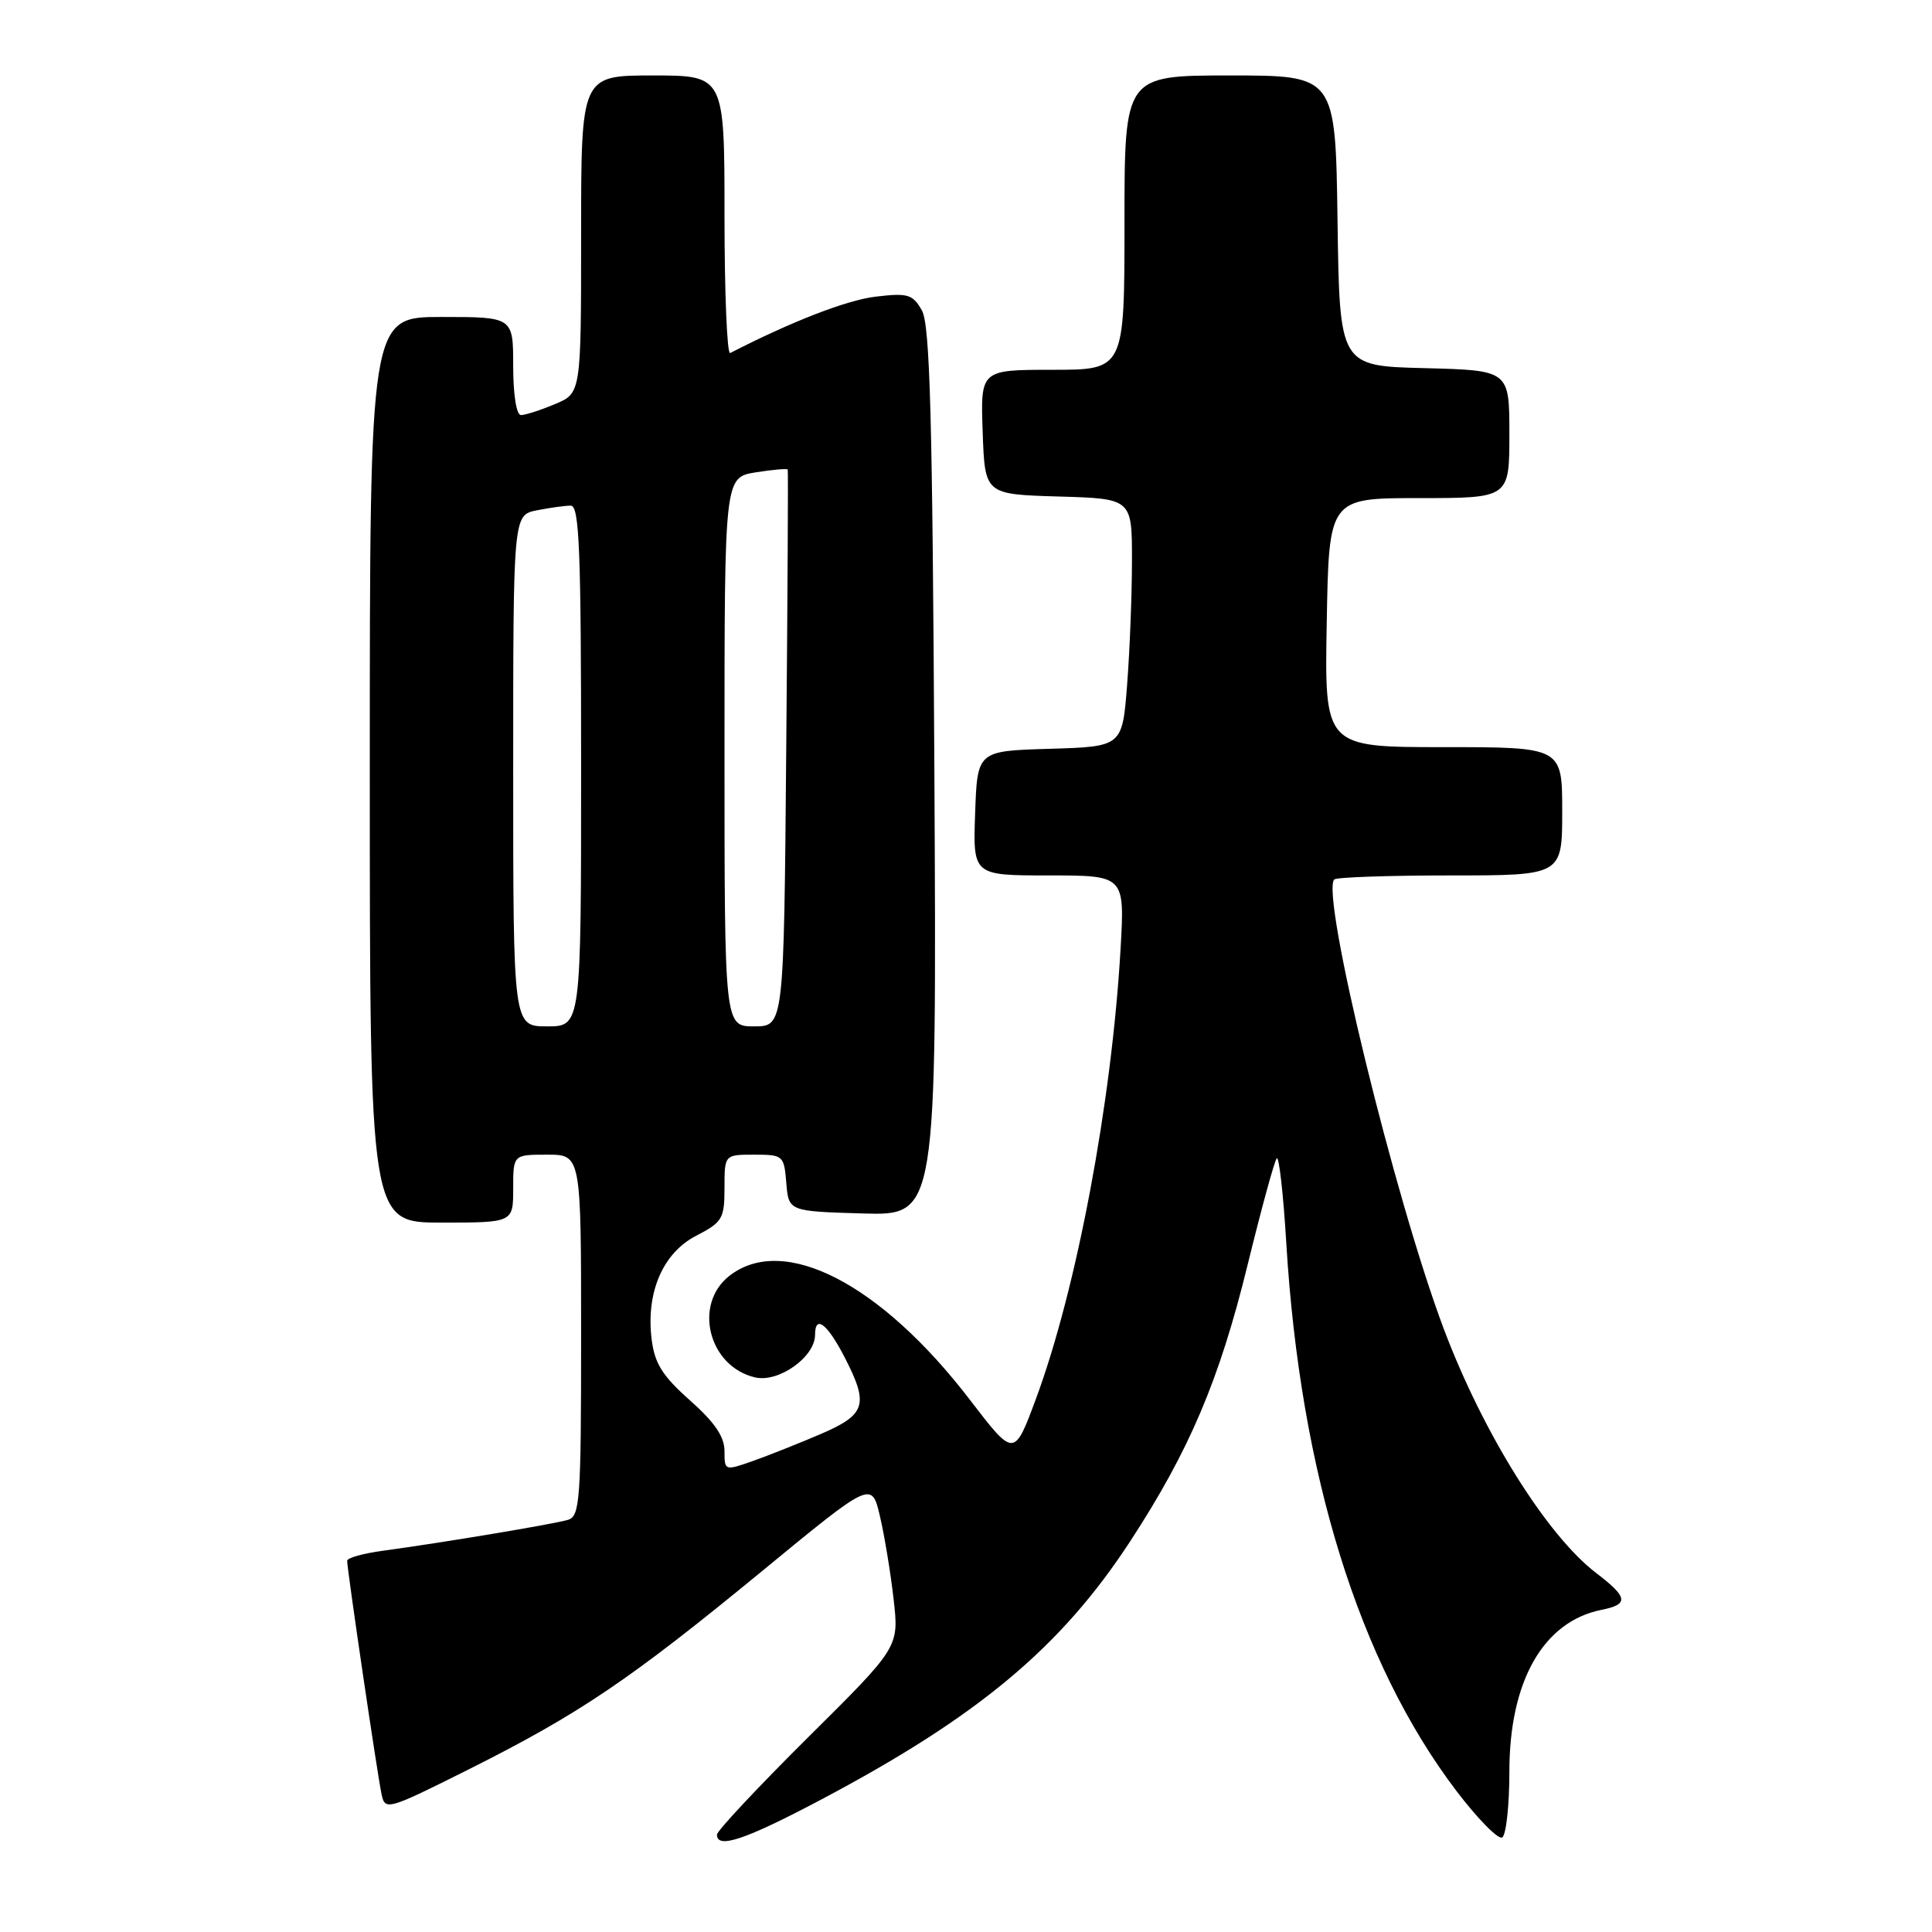 <?xml version="1.0" encoding="UTF-8" standalone="no"?>
<!DOCTYPE svg PUBLIC "-//W3C//DTD SVG 1.1//EN" "http://www.w3.org/Graphics/SVG/1.1/DTD/svg11.dtd" >
<svg xmlns="http://www.w3.org/2000/svg" xmlns:xlink="http://www.w3.org/1999/xlink" version="1.1" viewBox="0 0 256 256">
 <g >
 <path fill="currentColor"
d=" M 108.85 238.43 C 129.62 227.44 140.59 218.27 149.75 204.24 C 157.61 192.20 161.58 182.84 165.32 167.58 C 167.15 160.12 168.88 153.78 169.18 153.48 C 169.48 153.19 170.05 158.24 170.44 164.72 C 172.29 195.26 180.06 220.27 192.96 237.28 C 195.79 241.00 198.53 243.79 199.05 243.47 C 199.57 243.15 200.00 239.23 200.00 234.76 C 200.00 222.74 204.50 214.85 212.22 213.31 C 215.86 212.58 215.73 211.66 211.51 208.44 C 204.97 203.45 196.51 189.90 191.31 176.09 C 184.77 158.71 174.95 118.39 176.80 116.53 C 177.10 116.24 184.01 116.00 192.17 116.00 C 207.00 116.00 207.00 116.00 207.00 107.50 C 207.00 99.00 207.00 99.00 191.25 99.00 C 175.50 99.00 175.50 99.00 175.80 82.50 C 176.09 66.00 176.09 66.00 188.05 66.00 C 200.00 66.00 200.00 66.00 200.00 57.53 C 200.00 49.07 200.00 49.07 188.75 48.78 C 177.50 48.50 177.50 48.50 177.23 29.25 C 176.96 10.00 176.96 10.00 162.98 10.00 C 149.00 10.00 149.00 10.00 149.00 29.50 C 149.00 49.00 149.00 49.00 139.46 49.00 C 129.92 49.00 129.92 49.00 130.21 57.25 C 130.50 65.50 130.50 65.50 140.25 65.79 C 150.00 66.07 150.00 66.07 149.99 74.29 C 149.99 78.80 149.70 86.20 149.35 90.72 C 148.71 98.93 148.71 98.93 139.10 99.22 C 129.50 99.50 129.50 99.50 129.21 107.75 C 128.92 116.00 128.92 116.00 138.98 116.00 C 149.04 116.00 149.04 116.00 148.48 125.75 C 147.30 146.14 142.66 170.79 137.28 185.32 C 134.38 193.13 134.38 193.13 128.54 185.51 C 116.70 170.06 103.82 163.42 96.63 169.07 C 91.82 172.86 93.90 181.07 100.04 182.51 C 103.16 183.25 108.00 179.81 108.00 176.87 C 108.00 174.11 109.66 175.42 112.01 180.03 C 115.13 186.13 114.70 187.45 108.79 190.00 C 105.92 191.23 101.87 192.84 99.79 193.58 C 96.02 194.90 96.00 194.90 96.00 192.26 C 96.00 190.37 94.69 188.45 91.42 185.55 C 87.79 182.33 86.75 180.68 86.35 177.50 C 85.57 171.28 87.82 166.03 92.25 163.74 C 95.72 161.95 96.00 161.48 96.00 157.40 C 96.00 153.00 96.00 153.00 99.94 153.00 C 103.77 153.00 103.89 153.10 104.19 156.75 C 104.50 160.50 104.50 160.50 114.31 160.79 C 124.12 161.07 124.12 161.07 123.81 102.29 C 123.56 55.14 123.23 43.03 122.15 41.12 C 120.93 38.99 120.30 38.80 116.01 39.31 C 112.18 39.77 104.91 42.59 96.75 46.78 C 96.34 46.99 96.00 38.80 96.00 28.58 C 96.00 10.00 96.00 10.00 86.50 10.00 C 77.00 10.00 77.00 10.00 77.00 31.05 C 77.00 52.10 77.00 52.10 73.53 53.55 C 71.62 54.35 69.60 55.00 69.03 55.00 C 68.43 55.00 68.00 52.30 68.00 48.50 C 68.00 42.00 68.00 42.00 58.50 42.00 C 49.00 42.00 49.00 42.00 49.00 102.00 C 49.00 162.00 49.00 162.00 58.50 162.00 C 68.00 162.00 68.00 162.00 68.00 157.50 C 68.00 153.00 68.00 153.00 72.50 153.00 C 77.00 153.00 77.00 153.00 77.00 176.93 C 77.00 198.86 76.85 200.91 75.25 201.39 C 73.38 201.95 58.59 204.42 50.75 205.48 C 48.14 205.83 46.00 206.43 46.00 206.81 C 45.99 207.91 50.02 235.27 50.56 237.75 C 51.02 239.94 51.33 239.85 62.21 234.40 C 76.82 227.07 83.51 222.54 101.00 208.16 C 115.50 196.23 115.50 196.23 116.60 200.92 C 117.20 203.49 118.02 208.45 118.41 211.93 C 119.13 218.25 119.13 218.25 107.06 230.22 C 100.43 236.81 95.00 242.60 95.00 243.10 C 95.00 245.04 98.75 243.78 108.85 238.43 Z  M 68.00 102.12 C 68.00 68.25 68.00 68.25 71.13 67.62 C 72.84 67.28 74.87 67.00 75.63 67.00 C 76.77 67.00 77.00 72.89 77.00 101.50 C 77.00 136.00 77.00 136.00 72.50 136.00 C 68.00 136.00 68.00 136.00 68.00 102.12 Z  M 96.00 99.63 C 96.00 63.26 96.00 63.26 100.13 62.59 C 102.41 62.23 104.32 62.06 104.38 62.22 C 104.45 62.37 104.36 79.04 104.18 99.25 C 103.87 136.00 103.87 136.00 99.93 136.00 C 96.00 136.00 96.00 136.00 96.00 99.63 Z "/>
</g>
</svg>